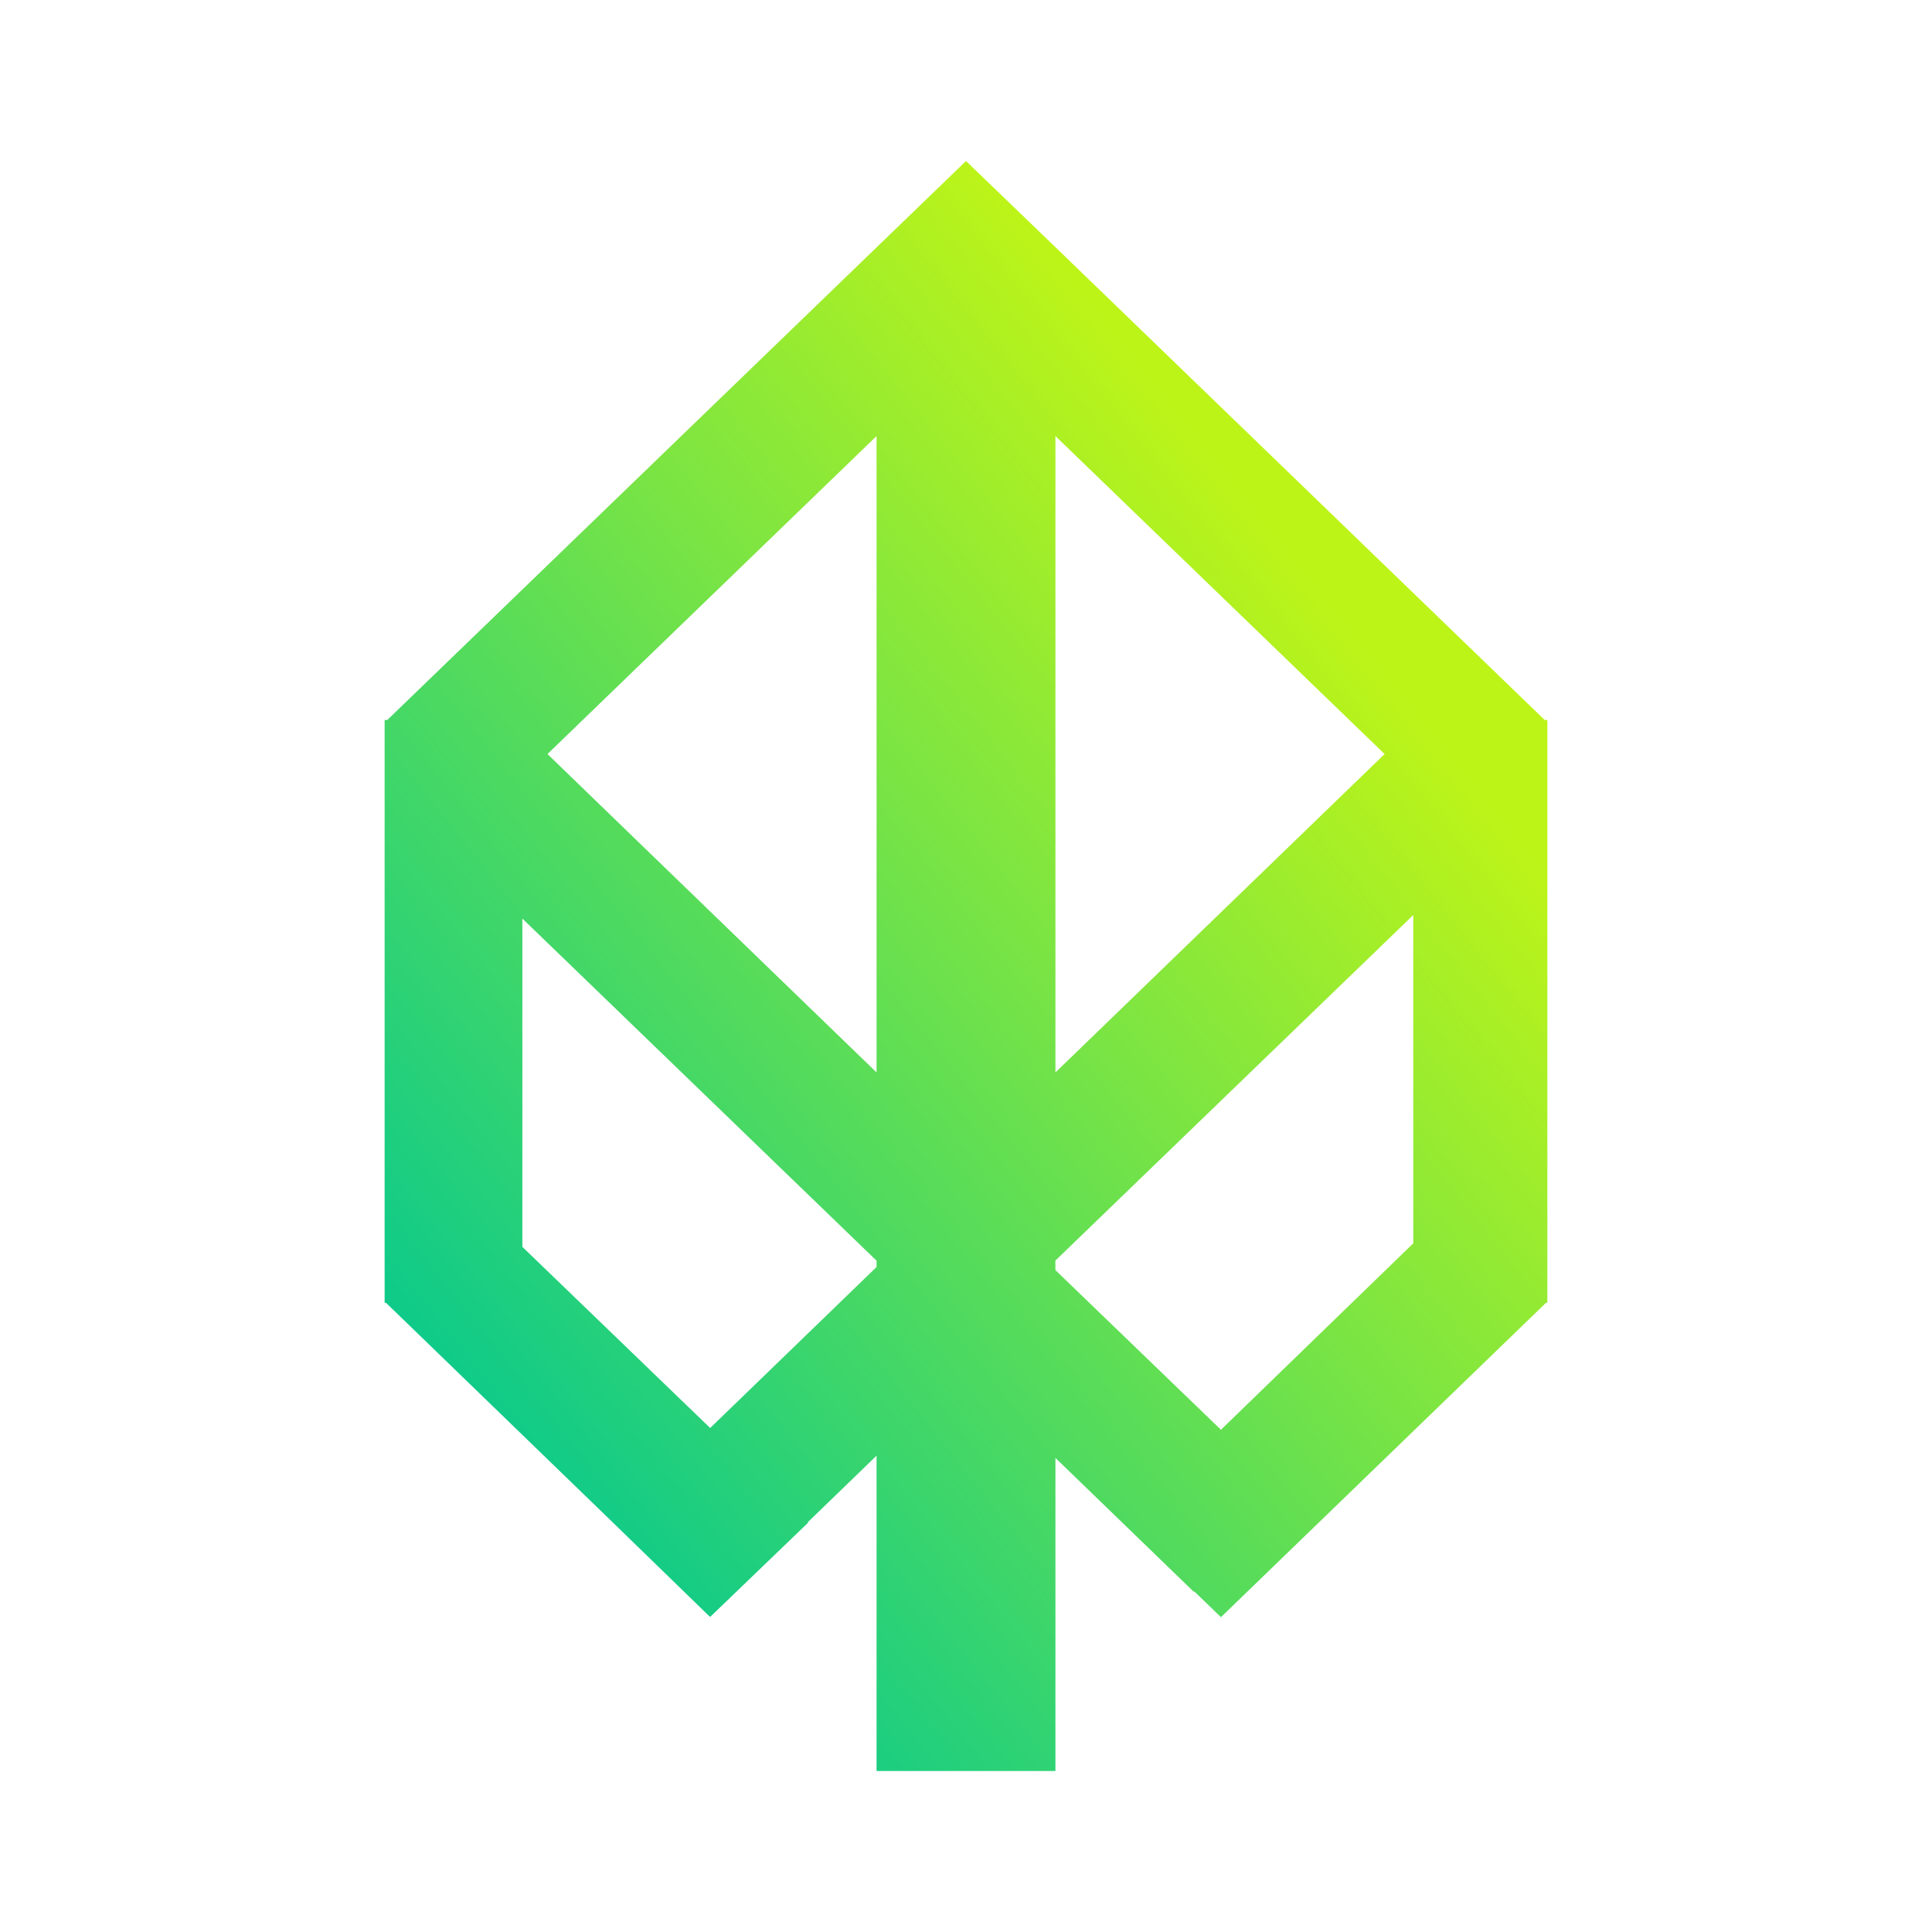 <svg xmlns="http://www.w3.org/2000/svg" width="24" height="24" fill="none" viewBox="0 0 24 24">
    <path fill="url(#EDEN__a)" fill-rule="evenodd" d="m17.2 9.367-4.089-3.95v7.905zm-8.378 8.372 2.067-2v-.078l-4.4-4.25v4.078zm1.211 1.172.856-.828V22h2.222v-3.889l1.723 1.667v-.011l.333.322 4.039-3.906h.016V8.944h-.033l-5.978-5.777L12 2 4.811 8.944h-.033v7.24h.017L7.61 18.91l1.206 1.172h.01l1.212-1.166zm3.078-3.133 2.056 1.983 2.389-2.316v-4.078L13.11 15.66zm-6.31-6.411 4.088 3.955V5.417z" clip-rule="evenodd"/>
    <defs>
        <linearGradient id="EDEN__a" x1="6.35" x2="17.622" y1="17.806" y2="8.828" gradientUnits="userSpaceOnUse">
            <stop stop-color="#10CB88"/>
            <stop offset="1" stop-color="#BDF418"/>
        </linearGradient>
    </defs>
</svg>
